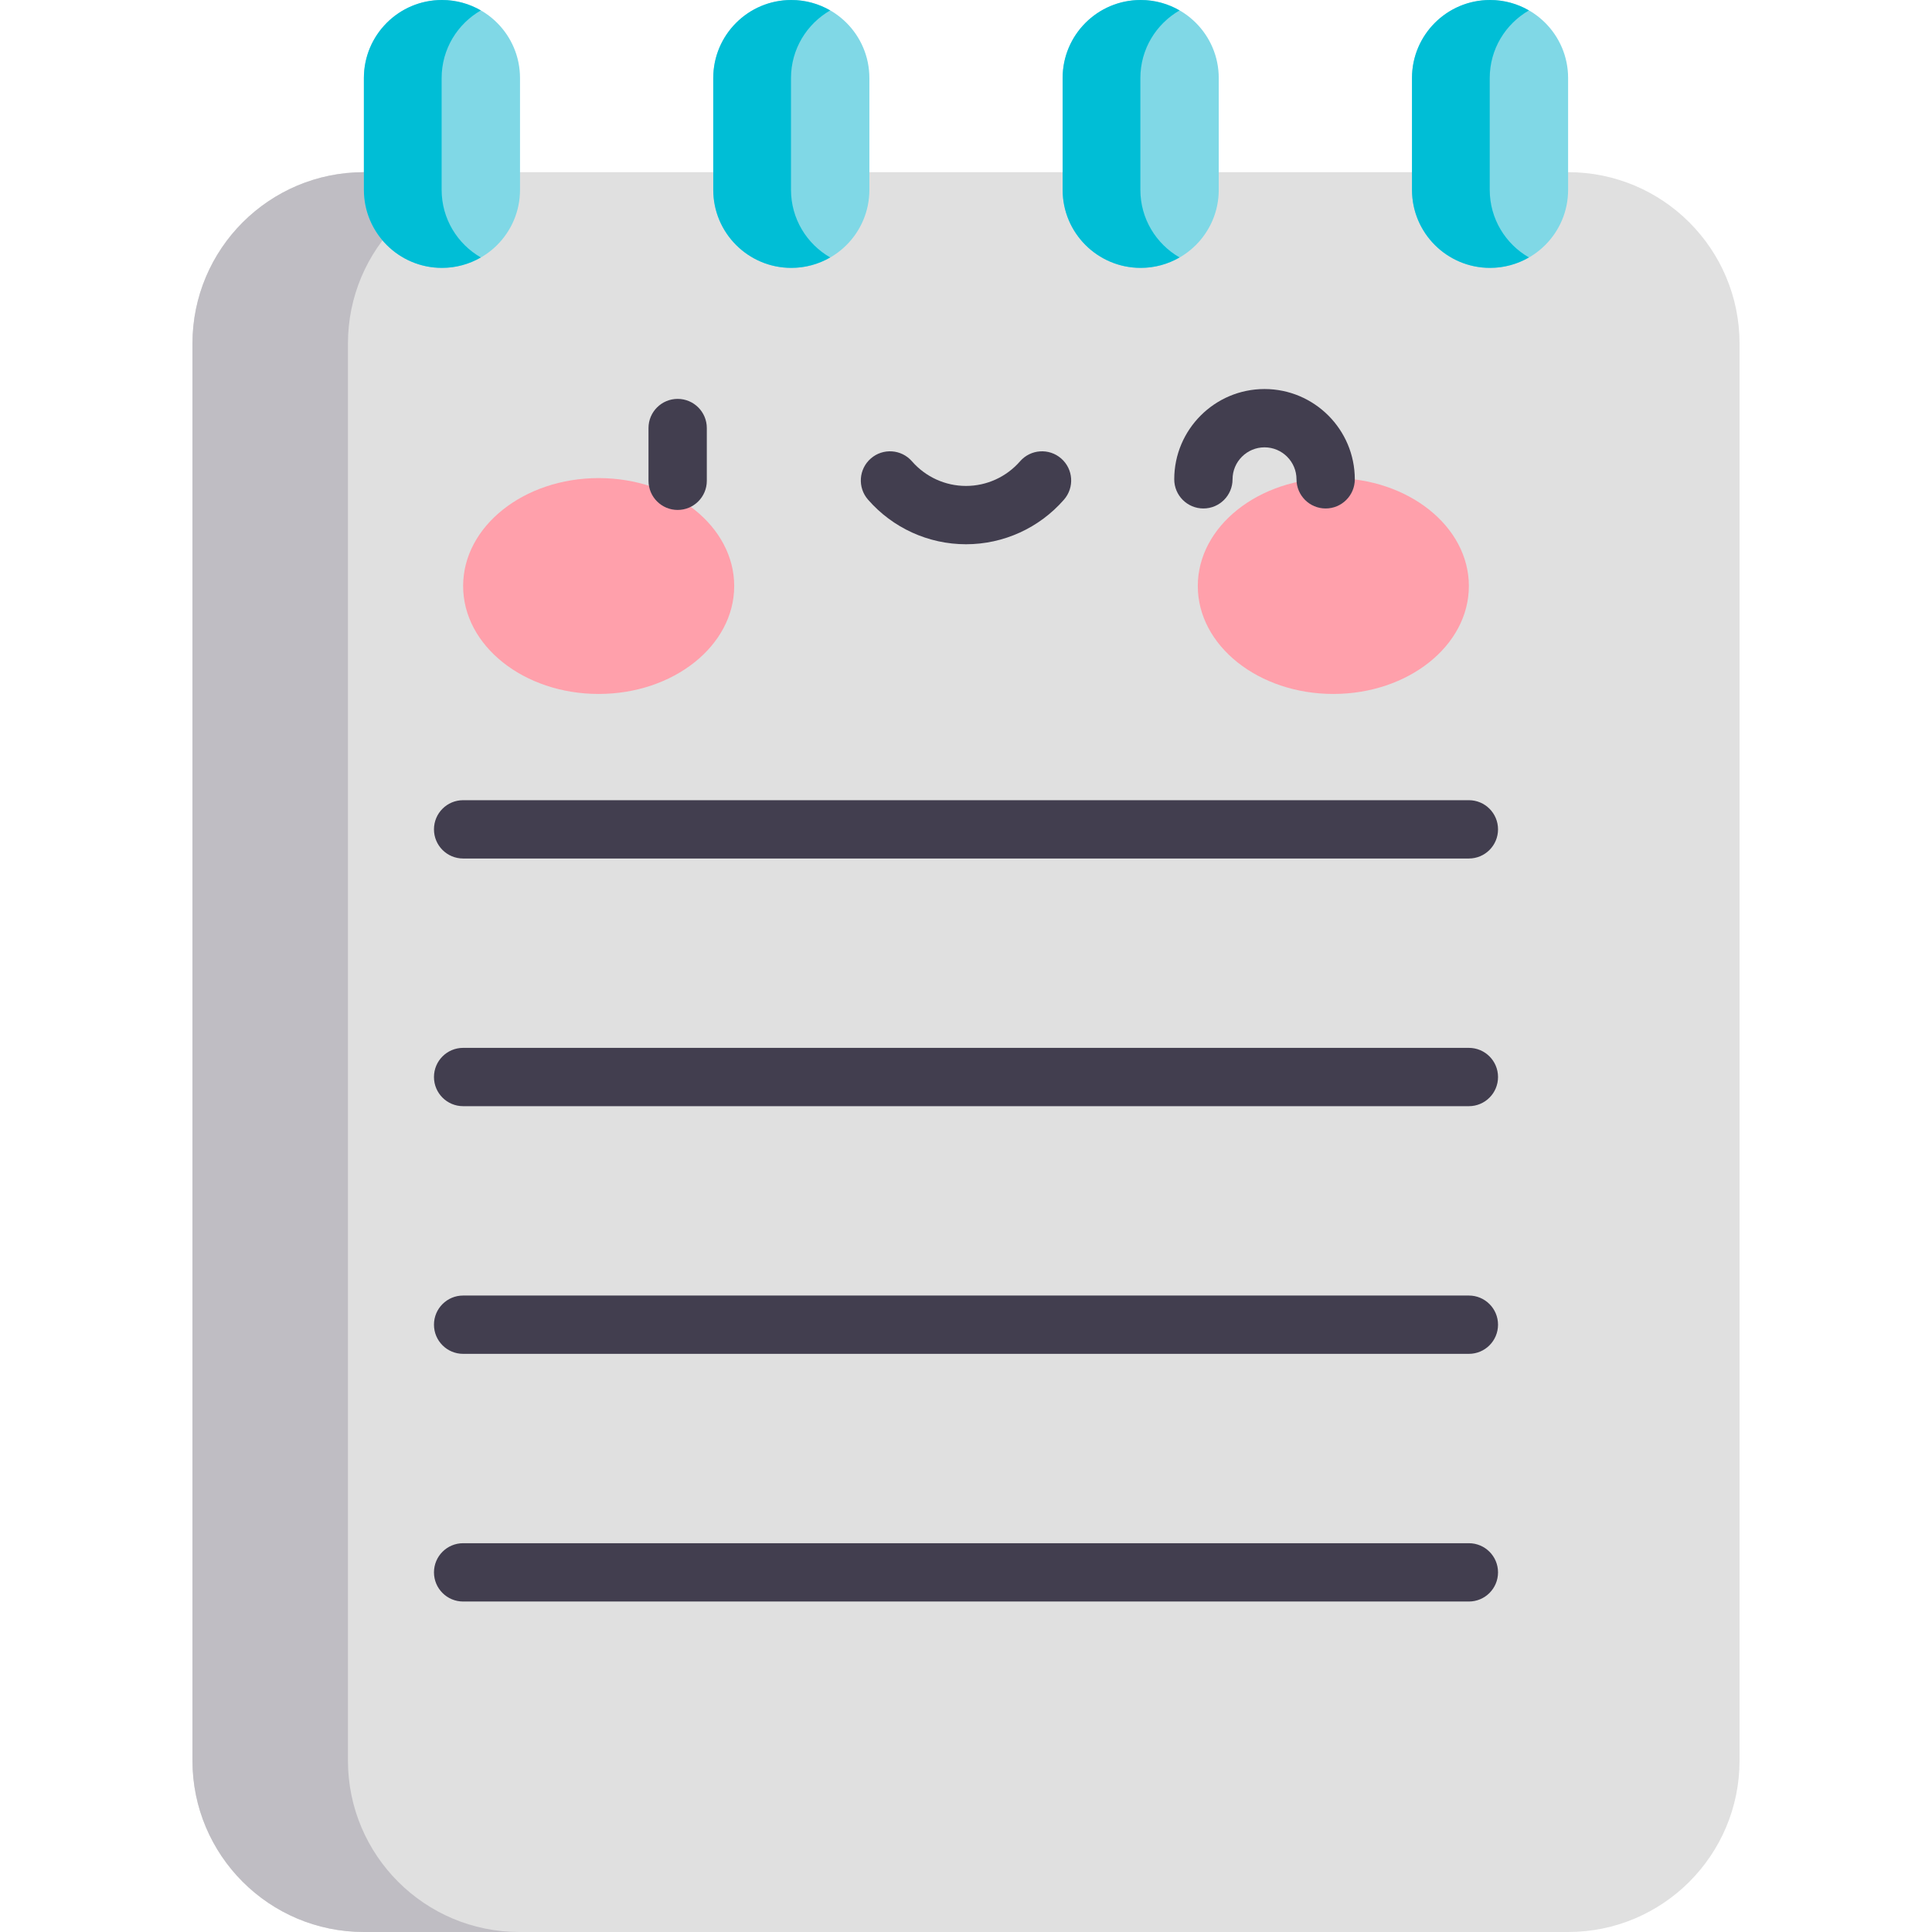 <svg xmlns="http://www.w3.org/2000/svg" id="Capa_1" width="512" height="512" enable-background="new 0 0 497 497" viewBox="0 0 497 497">
    <path fill="#e0e0e0" d="m403.391 44.291h-309.782c-24.357 0-44.102 19.745-44.102 44.102v364.505c0 24.357 19.745 44.102 44.102 44.102h309.782c24.357 0 44.102-19.745 44.102-44.102v-364.505c0-24.357-19.745-44.102-44.102-44.102z"/>
    <path fill="#bfbdc3" d="m89.507 452.898v-364.505c0-24.357 19.745-44.102 44.102-44.102h-40c-24.357 0-44.102 19.745-44.102 44.102v364.505c0 24.356 19.745 44.102 44.102 44.102h40c-24.357 0-44.102-19.745-44.102-44.102z"/>
    <ellipse cx="154.005" cy="150.751" fill="#ffa0ab" rx="34.867" ry="27.766"/>
    <ellipse cx="342.995" cy="150.751" fill="#ffa0ab" rx="34.867" ry="27.766"/>
    <path fill="#423e4f" d="m174.325 131.181c-4.142 0-7.5-3.358-7.5-7.5v-13.569c0-4.142 3.358-7.5 7.5-7.5s7.5 3.358 7.5 7.5v13.569c0 4.142-3.358 7.5-7.5 7.5z"/>
    <path fill="#423e4f" d="m248.5 140.007c-9.663 0-18.851-4.185-25.21-11.482-2.721-3.123-2.396-7.86.727-10.582 3.123-2.721 7.86-2.396 10.582.727 3.509 4.027 8.576 6.336 13.901 6.336 5.326 0 10.393-2.31 13.902-6.336 2.722-3.123 7.459-3.448 10.582-.727s3.448 7.459.727 10.582c-6.36 7.297-15.549 11.482-25.211 11.482z"/>
    <path fill="#423e4f" d="m341.02 130.802c-4.142 0-7.5-3.358-7.5-7.5 0-4.535-3.69-8.225-8.225-8.225s-8.225 3.69-8.225 8.225c0 4.142-3.358 7.5-7.5 7.5s-7.5-3.358-7.5-7.5c0-12.806 10.419-23.225 23.225-23.225s23.225 10.419 23.225 23.225c0 4.142-3.358 7.5-7.5 7.5z"/>
    <path fill="#80d8e6" d="m113.69 0c-11.09 0-20.081 8.991-20.081 20.081v28.749c0 11.091 8.991 20.081 20.081 20.081 11.091 0 20.081-8.991 20.081-20.081v-28.749c0-11.09-8.99-20.081-20.081-20.081z"/>
    <path fill="#00bed6" d="m113.609 48.83v-28.748c0-7.446 4.062-13.93 10.081-17.397-2.946-1.699-6.355-2.685-10-2.685-11.09 0-20.081 8.991-20.081 20.082v28.748c0 11.091 8.991 20.082 20.081 20.082 3.645 0 7.053-.986 10-2.684-6.019-3.468-10.081-9.952-10.081-17.398z"/>
    <path fill="#80d8e6" d="m203.563 0c-11.091 0-20.081 8.991-20.081 20.081v28.749c0 11.091 8.991 20.081 20.081 20.081 11.091 0 20.081-8.991 20.081-20.081v-28.749c.001-11.09-8.99-20.081-20.081-20.081z"/>
    <path fill="#00bed6" d="m203.482 48.83v-28.748c0-7.446 4.062-13.93 10.081-17.397-2.947-1.698-6.355-2.684-10-2.684-11.091 0-20.081 8.991-20.081 20.082v28.747c0 11.091 8.991 20.082 20.081 20.082 3.645 0 7.053-.986 10-2.684-6.019-3.468-10.081-9.952-10.081-17.398z"/>
    <path fill="#80d8e6" d="m293.437 0c-11.091 0-20.081 8.991-20.081 20.081v28.749c0 11.091 8.991 20.081 20.081 20.081 11.091 0 20.081-8.991 20.081-20.081v-28.749c0-11.09-8.991-20.081-20.081-20.081z"/>
    <path fill="#00bed6" d="m293.355 48.83v-28.748c0-7.446 4.062-13.93 10.081-17.397-2.946-1.699-6.354-2.685-9.999-2.685-11.091 0-20.081 8.991-20.081 20.082v28.748c0 11.091 8.991 20.082 20.081 20.082 3.645 0 7.053-.986 10-2.684-6.02-3.468-10.082-9.952-10.082-17.398z"/>
    <path fill="#80d8e6" d="m383.31 0c11.091 0 20.081 8.991 20.081 20.081v28.749c0 11.091-8.991 20.081-20.081 20.081-11.091 0-20.081-8.991-20.081-20.081v-28.749c0-11.09 8.99-20.081 20.081-20.081z"/>
    <path fill="#00bed6" d="m383.229 48.83v-28.748c0-7.446 4.062-13.93 10.081-17.397-2.947-1.699-6.355-2.685-10-2.685-11.091 0-20.081 8.991-20.081 20.082v28.748c0 11.091 8.991 20.082 20.081 20.082 3.645 0 7.053-.986 10-2.684-6.019-3.468-10.081-9.952-10.081-17.398z"/>
    <g fill="#423e4f">
        <path d="m377.862 220.847h-258.724c-4.142 0-7.5-3.358-7.5-7.5s3.358-7.5 7.5-7.5h258.724c4.142 0 7.5 3.358 7.5 7.5s-3.358 7.5-7.5 7.5z"/>
        <path d="m377.862 284.56h-258.724c-4.142 0-7.5-3.358-7.5-7.5s3.358-7.5 7.5-7.5h258.724c4.142 0 7.5 3.358 7.5 7.5s-3.358 7.5-7.5 7.5z"/>
        <path d="m377.862 348.272h-258.724c-4.142 0-7.5-3.358-7.5-7.5s3.358-7.5 7.5-7.5h258.724c4.142 0 7.5 3.358 7.5 7.5s-3.358 7.5-7.5 7.5z"/>
        <path d="m377.862 411.985h-258.724c-4.142 0-7.5-3.358-7.5-7.5s3.358-7.5 7.5-7.5h258.724c4.142 0 7.5 3.358 7.5 7.5s-3.358 7.5-7.5 7.5z"/>
    </g>
</svg>
